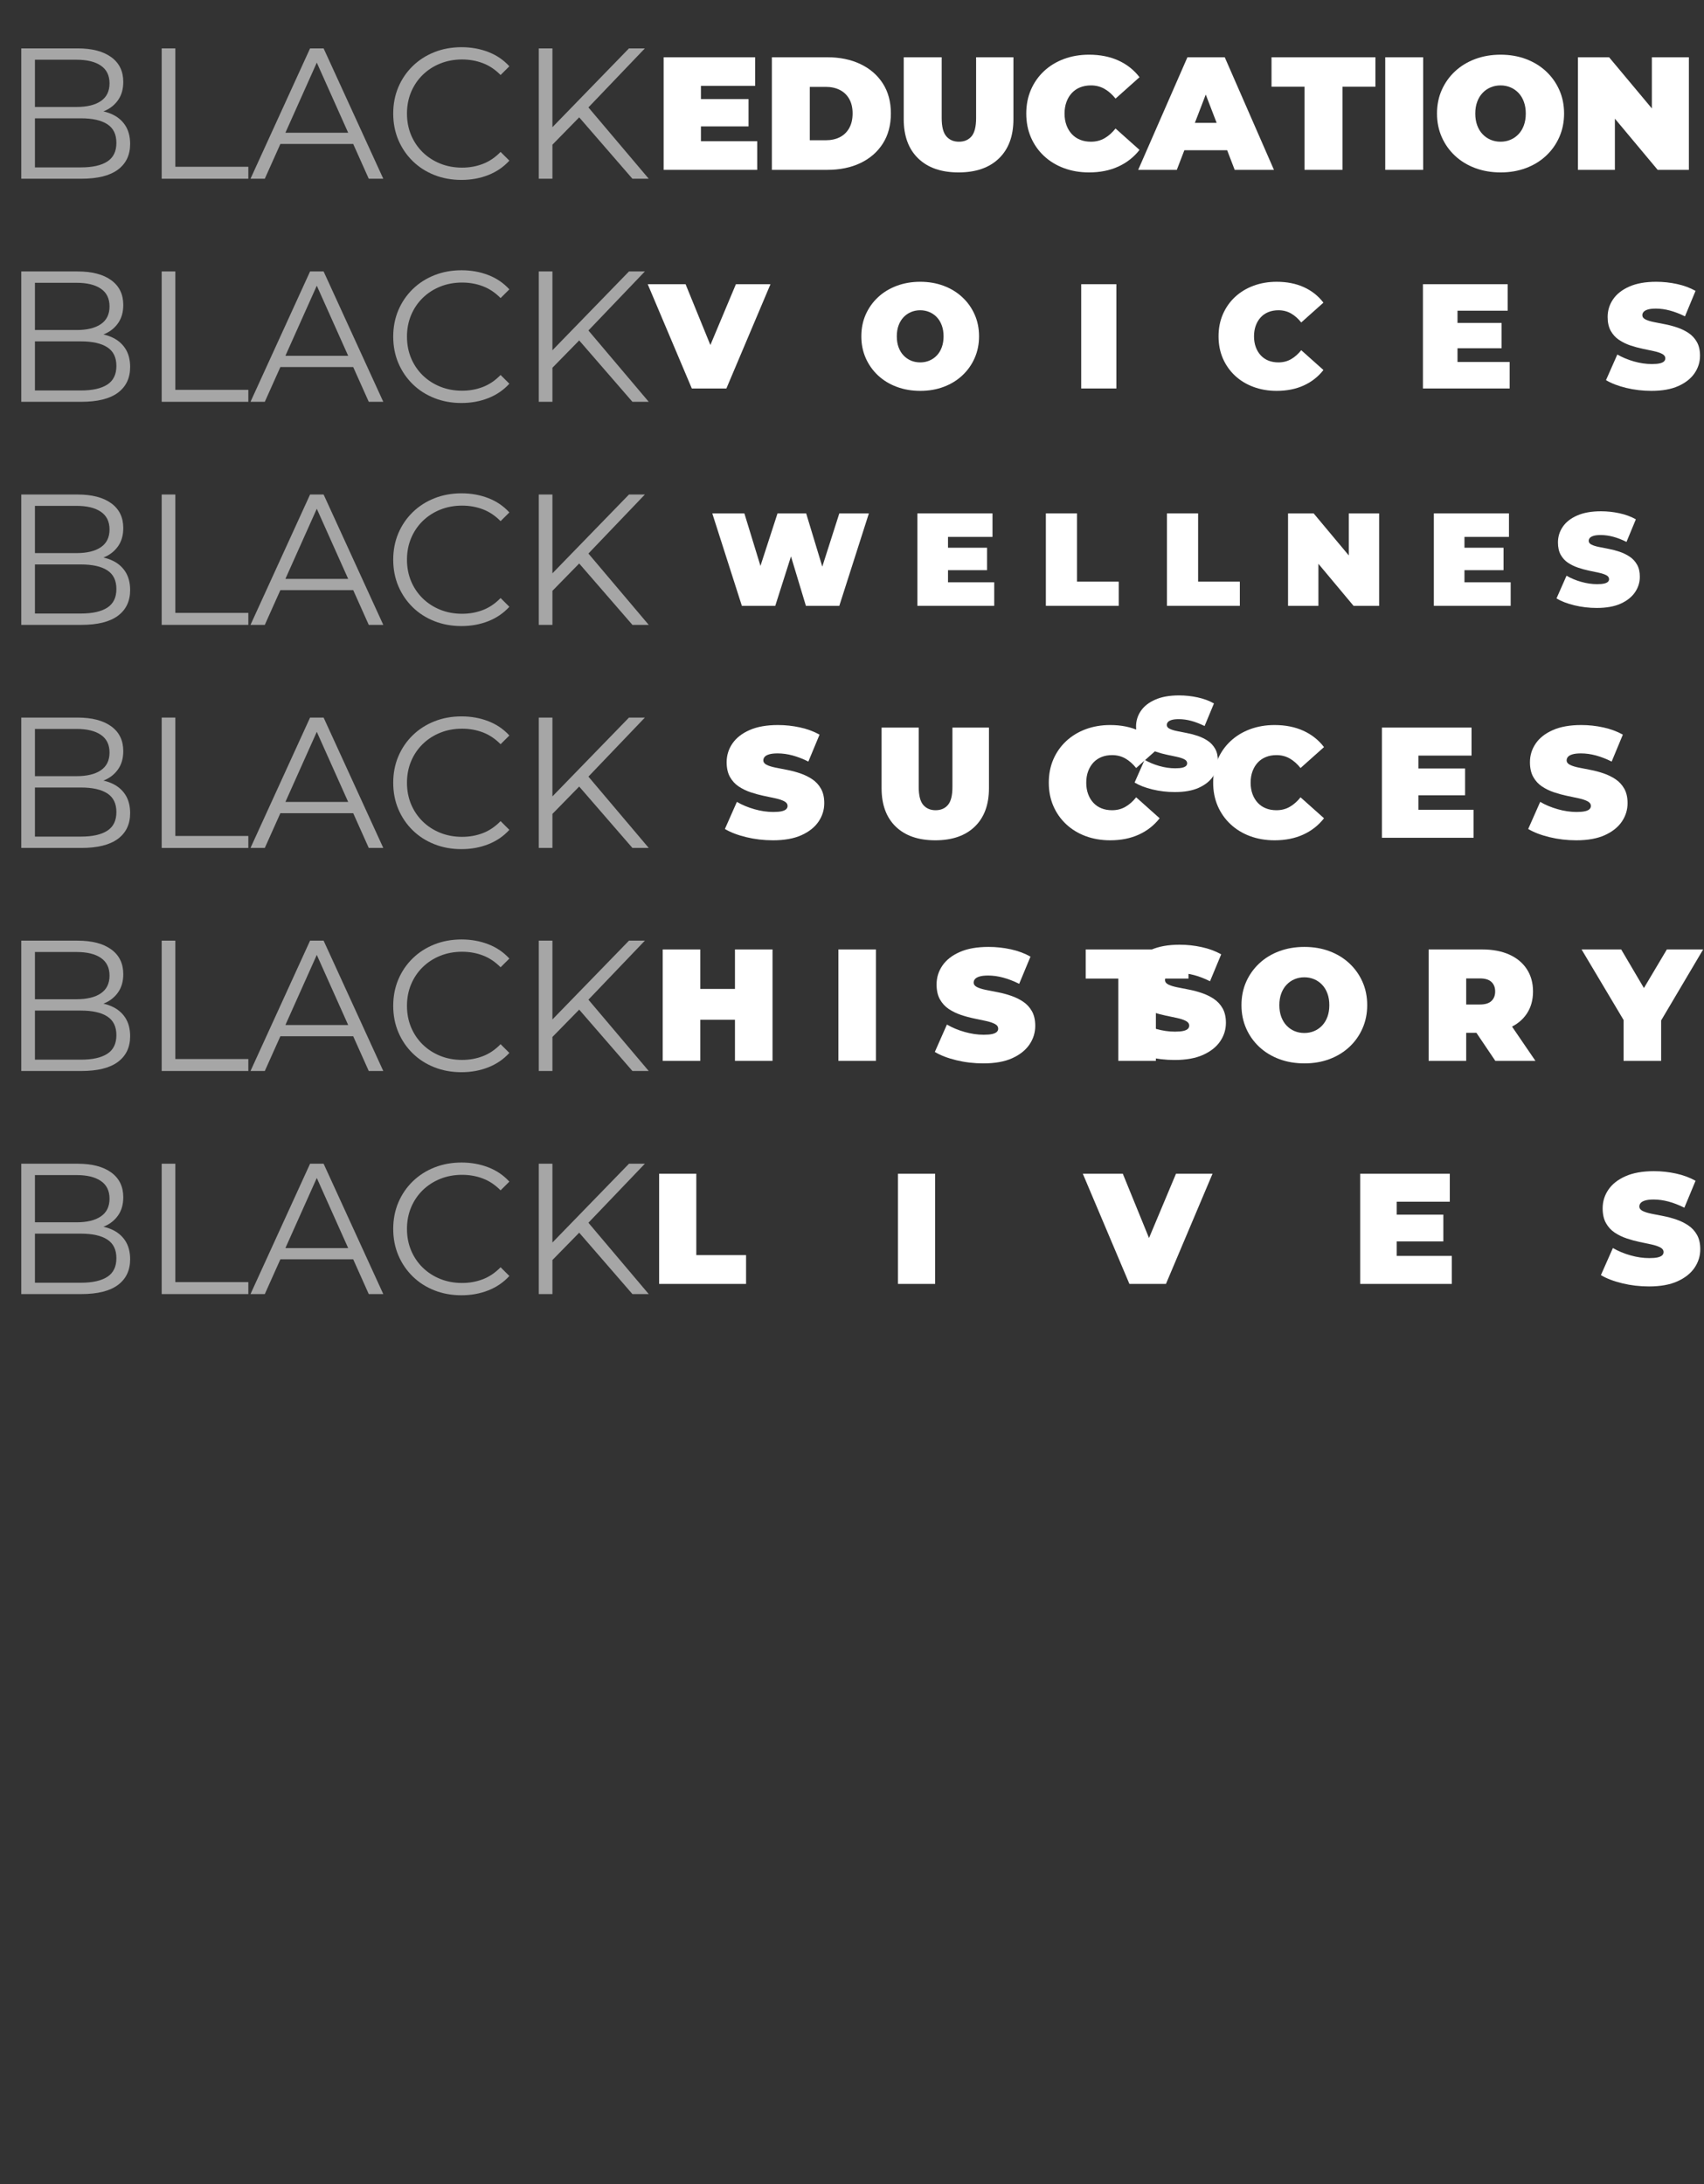 <svg xmlns="http://www.w3.org/2000/svg" width="1006.5" viewBox="0 0 1006.5 1290" height="1290" version="1.0"><rect x="0" y="0" width="1006.5" height="1290" fill="#333333" stroke="none"/><g fill="#A6A6A6"><g><g><path d="M 12.57 0 L 12.57 -76.996 L 45.785 -76.996 C 54.328 -76.996 60.969 -75.273 65.707 -71.82 C 70.445 -68.371 72.816 -63.504 72.816 -57.215 C 72.816 -53.047 71.84 -49.527 69.891 -46.664 C 67.941 -43.801 65.312 -41.629 61.996 -40.152 C 58.684 -38.676 55.02 -37.938 51 -37.938 L 52.934 -40.613 C 57.832 -40.613 62.07 -39.852 65.641 -38.328 C 69.211 -36.805 71.973 -34.555 73.934 -31.578 C 75.891 -28.605 76.871 -24.934 76.871 -20.566 C 76.871 -14.027 74.465 -8.969 69.652 -5.379 C 64.84 -1.793 57.617 0 47.984 0 Z M 20.633 -6.703 L 47.801 -6.703 C 54.602 -6.703 59.793 -7.859 63.375 -10.176 C 66.957 -12.488 68.75 -16.16 68.75 -21.188 C 68.75 -26.215 66.957 -29.891 63.375 -32.211 C 59.793 -34.531 54.602 -35.691 47.801 -35.691 L 19.832 -35.691 L 19.832 -42.395 L 45.227 -42.395 C 51.395 -42.395 56.184 -43.559 59.59 -45.887 C 62.992 -48.219 64.695 -51.703 64.695 -56.344 C 64.695 -60.984 62.992 -64.469 59.59 -66.797 C 56.184 -69.129 51.395 -70.293 45.227 -70.293 L 20.633 -70.293 Z M 20.633 -6.703" transform="translate(0 369.07)"/></g></g></g><g fill="#A6A6A6"><g><g><path d="M 12.57 0 L 12.57 -76.996 L 20.633 -76.996 L 20.633 -7.074 L 63.754 -7.074 L 63.754 0 Z M 12.57 0" transform="translate(82.934 369.07)"/></g></g></g><g fill="#A6A6A6"><g><g><path d="M 0.242 0 L 35.43 -76.996 L 43.426 -76.996 L 78.676 0 L 70.098 0 L 37.727 -72.309 L 41.066 -72.309 L 8.691 0 Z M 14.07 -20.531 L 16.477 -27.168 L 61.27 -27.168 L 63.742 -20.531 Z M 14.07 -20.531" transform="translate(147.72 369.07)"/></g></g></g><g fill="#A6A6A6"><g><g><path d="M 45.977 0.703 C 40.207 0.703 34.867 -0.266 29.961 -2.211 C 25.055 -4.152 20.789 -6.895 17.172 -10.438 C 13.555 -13.977 10.734 -18.125 8.711 -22.879 C 6.691 -27.637 5.68 -32.84 5.68 -38.5 C 5.68 -44.156 6.691 -49.359 8.711 -54.117 C 10.734 -58.871 13.562 -63.02 17.203 -66.559 C 20.844 -70.102 25.117 -72.844 30.023 -74.785 C 34.93 -76.73 40.27 -77.699 46.039 -77.699 C 51.68 -77.699 56.941 -76.758 61.82 -74.875 C 66.699 -72.992 70.852 -70.172 74.277 -66.414 L 69.094 -61.262 C 65.945 -64.469 62.461 -66.797 58.633 -68.254 C 54.805 -69.711 50.711 -70.438 46.352 -70.438 C 41.695 -70.438 37.387 -69.637 33.418 -68.035 C 29.457 -66.438 26.004 -64.199 23.066 -61.32 C 20.133 -58.438 17.852 -55.062 16.23 -51.184 C 14.609 -47.309 13.801 -43.082 13.801 -38.5 C 13.801 -33.914 14.609 -29.684 16.23 -25.809 C 17.852 -21.934 20.133 -18.559 23.066 -15.676 C 26.004 -12.797 29.457 -10.559 33.418 -8.957 C 37.387 -7.359 41.695 -6.559 46.352 -6.559 C 50.711 -6.559 54.805 -7.293 58.633 -8.766 C 62.461 -10.238 65.945 -12.598 69.094 -15.848 L 74.277 -10.691 C 70.852 -6.934 66.699 -4.098 61.82 -2.176 C 56.941 -0.254 51.66 0.703 45.977 0.703 Z M 45.977 0.703" transform="translate(226.584 369.07)"/></g></g></g><g fill="#A6A6A6"><g><g><path d="M 19.629 -19.086 L 19.258 -29.035 L 65.852 -76.996 L 75.238 -76.996 L 41.199 -41.406 L 36.637 -36.457 Z M 12.57 0 L 12.57 -76.996 L 20.633 -76.996 L 20.633 0 Z M 67.883 0 L 34.68 -38.289 L 40.133 -44.207 L 77.52 0 Z M 67.883 0" transform="translate(305.668 369.07)"/></g></g></g><g fill="#A6A6A6"><g><g><path d="M 12.57 0 L 12.57 -76.996 L 45.785 -76.996 C 54.328 -76.996 60.969 -75.273 65.707 -71.82 C 70.445 -68.371 72.816 -63.504 72.816 -57.215 C 72.816 -53.047 71.84 -49.527 69.891 -46.664 C 67.941 -43.801 65.312 -41.629 61.996 -40.152 C 58.684 -38.676 55.02 -37.938 51 -37.938 L 52.934 -40.613 C 57.832 -40.613 62.07 -39.852 65.641 -38.328 C 69.211 -36.805 71.973 -34.555 73.934 -31.578 C 75.891 -28.605 76.871 -24.934 76.871 -20.566 C 76.871 -14.027 74.465 -8.969 69.652 -5.379 C 64.84 -1.793 57.617 0 47.984 0 Z M 20.633 -6.703 L 47.801 -6.703 C 54.602 -6.703 59.793 -7.859 63.375 -10.176 C 66.957 -12.488 68.75 -16.16 68.75 -21.188 C 68.75 -26.215 66.957 -29.891 63.375 -32.211 C 59.793 -34.531 54.602 -35.691 47.801 -35.691 L 19.832 -35.691 L 19.832 -42.395 L 45.227 -42.395 C 51.395 -42.395 56.184 -43.559 59.59 -45.887 C 62.992 -48.219 64.695 -51.703 64.695 -56.344 C 64.695 -60.984 62.992 -64.469 59.59 -66.797 C 56.184 -69.129 51.395 -70.293 45.227 -70.293 L 20.633 -70.293 Z M 20.633 -6.703" transform="translate(0 237.32)"/></g></g></g><g fill="#A6A6A6"><g><g><path d="M 12.57 0 L 12.57 -76.996 L 20.633 -76.996 L 20.633 -7.074 L 63.754 -7.074 L 63.754 0 Z M 12.57 0" transform="translate(82.934 237.32)"/></g></g></g><g fill="#A6A6A6"><g><g><path d="M 0.242 0 L 35.43 -76.996 L 43.426 -76.996 L 78.676 0 L 70.098 0 L 37.727 -72.309 L 41.066 -72.309 L 8.691 0 Z M 14.07 -20.531 L 16.477 -27.168 L 61.27 -27.168 L 63.742 -20.531 Z M 14.07 -20.531" transform="translate(147.72 237.32)"/></g></g></g><g fill="#A6A6A6"><g><g><path d="M 45.977 0.703 C 40.207 0.703 34.867 -0.266 29.961 -2.211 C 25.055 -4.152 20.789 -6.895 17.172 -10.438 C 13.555 -13.977 10.734 -18.125 8.711 -22.879 C 6.691 -27.637 5.68 -32.84 5.68 -38.5 C 5.68 -44.156 6.691 -49.359 8.711 -54.117 C 10.734 -58.871 13.562 -63.02 17.203 -66.559 C 20.844 -70.102 25.117 -72.844 30.023 -74.785 C 34.93 -76.73 40.27 -77.699 46.039 -77.699 C 51.68 -77.699 56.941 -76.758 61.82 -74.875 C 66.699 -72.992 70.852 -70.172 74.277 -66.414 L 69.094 -61.262 C 65.945 -64.469 62.461 -66.797 58.633 -68.254 C 54.805 -69.711 50.711 -70.438 46.352 -70.438 C 41.695 -70.438 37.387 -69.637 33.418 -68.035 C 29.457 -66.438 26.004 -64.199 23.066 -61.32 C 20.133 -58.438 17.852 -55.062 16.23 -51.184 C 14.609 -47.309 13.801 -43.082 13.801 -38.5 C 13.801 -33.914 14.609 -29.684 16.23 -25.809 C 17.852 -21.934 20.133 -18.559 23.066 -15.676 C 26.004 -12.797 29.457 -10.559 33.418 -8.957 C 37.387 -7.359 41.695 -6.559 46.352 -6.559 C 50.711 -6.559 54.805 -7.293 58.633 -8.766 C 62.461 -10.238 65.945 -12.598 69.094 -15.848 L 74.277 -10.691 C 70.852 -6.934 66.699 -4.098 61.82 -2.176 C 56.941 -0.254 51.66 0.703 45.977 0.703 Z M 45.977 0.703" transform="translate(226.584 237.32)"/></g></g></g><g fill="#A6A6A6"><g><g><path d="M 19.629 -19.086 L 19.258 -29.035 L 65.852 -76.996 L 75.238 -76.996 L 41.199 -41.406 L 36.637 -36.457 Z M 12.57 0 L 12.57 -76.996 L 20.633 -76.996 L 20.633 0 Z M 67.883 0 L 34.68 -38.289 L 40.133 -44.207 L 77.52 0 Z M 67.883 0" transform="translate(305.668 237.32)"/></g></g></g><g fill="#A6A6A6"><g><g><path d="M 12.57 0 L 12.57 -76.996 L 45.785 -76.996 C 54.328 -76.996 60.969 -75.273 65.707 -71.82 C 70.445 -68.371 72.816 -63.504 72.816 -57.215 C 72.816 -53.047 71.84 -49.527 69.891 -46.664 C 67.941 -43.801 65.312 -41.629 61.996 -40.152 C 58.684 -38.676 55.02 -37.938 51 -37.938 L 52.934 -40.613 C 57.832 -40.613 62.07 -39.852 65.641 -38.328 C 69.211 -36.805 71.973 -34.555 73.934 -31.578 C 75.891 -28.605 76.871 -24.934 76.871 -20.566 C 76.871 -14.027 74.465 -8.969 69.652 -5.379 C 64.84 -1.793 57.617 0 47.984 0 Z M 20.633 -6.703 L 47.801 -6.703 C 54.602 -6.703 59.793 -7.859 63.375 -10.176 C 66.957 -12.488 68.75 -16.16 68.75 -21.188 C 68.75 -26.215 66.957 -29.891 63.375 -32.211 C 59.793 -34.531 54.602 -35.691 47.801 -35.691 L 19.832 -35.691 L 19.832 -42.395 L 45.227 -42.395 C 51.395 -42.395 56.184 -43.559 59.59 -45.887 C 62.992 -48.219 64.695 -51.703 64.695 -56.344 C 64.695 -60.984 62.992 -64.469 59.59 -66.797 C 56.184 -69.129 51.395 -70.293 45.227 -70.293 L 20.633 -70.293 Z M 20.633 -6.703" transform="translate(0 105.57)"/></g></g></g><g fill="#A6A6A6"><g><g><path d="M 12.57 0 L 12.57 -76.996 L 20.633 -76.996 L 20.633 -7.074 L 63.754 -7.074 L 63.754 0 Z M 12.57 0" transform="translate(82.934 105.57)"/></g></g></g><g fill="#A6A6A6"><g><g><path d="M 0.242 0 L 35.43 -76.996 L 43.426 -76.996 L 78.676 0 L 70.098 0 L 37.727 -72.309 L 41.066 -72.309 L 8.691 0 Z M 14.07 -20.531 L 16.477 -27.168 L 61.27 -27.168 L 63.742 -20.531 Z M 14.07 -20.531" transform="translate(147.72 105.57)"/></g></g></g><g fill="#A6A6A6"><g><g><path d="M 45.977 0.703 C 40.207 0.703 34.867 -0.266 29.961 -2.211 C 25.055 -4.152 20.789 -6.895 17.172 -10.438 C 13.555 -13.977 10.734 -18.125 8.711 -22.879 C 6.691 -27.637 5.68 -32.84 5.68 -38.5 C 5.68 -44.156 6.691 -49.359 8.711 -54.117 C 10.734 -58.871 13.562 -63.02 17.203 -66.559 C 20.844 -70.102 25.117 -72.844 30.023 -74.785 C 34.93 -76.73 40.27 -77.699 46.039 -77.699 C 51.68 -77.699 56.941 -76.758 61.82 -74.875 C 66.699 -72.992 70.852 -70.172 74.277 -66.414 L 69.094 -61.262 C 65.945 -64.469 62.461 -66.797 58.633 -68.254 C 54.805 -69.711 50.711 -70.438 46.352 -70.438 C 41.695 -70.438 37.387 -69.637 33.418 -68.035 C 29.457 -66.438 26.004 -64.199 23.066 -61.32 C 20.133 -58.438 17.852 -55.062 16.23 -51.184 C 14.609 -47.309 13.801 -43.082 13.801 -38.5 C 13.801 -33.914 14.609 -29.684 16.23 -25.809 C 17.852 -21.934 20.133 -18.559 23.066 -15.676 C 26.004 -12.797 29.457 -10.559 33.418 -8.957 C 37.387 -7.359 41.695 -6.559 46.352 -6.559 C 50.711 -6.559 54.805 -7.293 58.633 -8.766 C 62.461 -10.238 65.945 -12.598 69.094 -15.848 L 74.277 -10.691 C 70.852 -6.934 66.699 -4.098 61.82 -2.176 C 56.941 -0.254 51.66 0.703 45.977 0.703 Z M 45.977 0.703" transform="translate(226.584 105.57)"/></g></g></g><g fill="#A6A6A6"><g><g><path d="M 19.629 -19.086 L 19.258 -29.035 L 65.852 -76.996 L 75.238 -76.996 L 41.199 -41.406 L 36.637 -36.457 Z M 12.57 0 L 12.57 -76.996 L 20.633 -76.996 L 20.633 0 Z M 67.883 0 L 34.68 -38.289 L 40.133 -44.207 L 77.52 0 Z M 67.883 0" transform="translate(305.668 105.57)"/></g></g></g><g fill="#A6A6A6"><g><g><path d="M 12.57 0 L 12.57 -76.996 L 45.785 -76.996 C 54.328 -76.996 60.969 -75.273 65.707 -71.82 C 70.445 -68.371 72.816 -63.504 72.816 -57.215 C 72.816 -53.047 71.84 -49.527 69.891 -46.664 C 67.941 -43.801 65.312 -41.629 61.996 -40.152 C 58.684 -38.676 55.02 -37.938 51 -37.938 L 52.934 -40.613 C 57.832 -40.613 62.07 -39.852 65.641 -38.328 C 69.211 -36.805 71.973 -34.555 73.934 -31.578 C 75.891 -28.605 76.871 -24.934 76.871 -20.566 C 76.871 -14.027 74.465 -8.969 69.652 -5.379 C 64.84 -1.793 57.617 0 47.984 0 Z M 20.633 -6.703 L 47.801 -6.703 C 54.602 -6.703 59.793 -7.859 63.375 -10.176 C 66.957 -12.488 68.75 -16.16 68.75 -21.188 C 68.75 -26.215 66.957 -29.891 63.375 -32.211 C 59.793 -34.531 54.602 -35.691 47.801 -35.691 L 19.832 -35.691 L 19.832 -42.395 L 45.227 -42.395 C 51.395 -42.395 56.184 -43.559 59.59 -45.887 C 62.992 -48.219 64.695 -51.703 64.695 -56.344 C 64.695 -60.984 62.992 -64.469 59.59 -66.797 C 56.184 -69.129 51.395 -70.293 45.227 -70.293 L 20.633 -70.293 Z M 20.633 -6.703" transform="translate(0 500.82)"/></g></g></g><g fill="#A6A6A6"><g><g><path d="M 12.57 0 L 12.57 -76.996 L 20.633 -76.996 L 20.633 -7.074 L 63.754 -7.074 L 63.754 0 Z M 12.57 0" transform="translate(82.934 500.82)"/></g></g></g><g fill="#A6A6A6"><g><g><path d="M 0.242 0 L 35.43 -76.996 L 43.426 -76.996 L 78.676 0 L 70.098 0 L 37.727 -72.309 L 41.066 -72.309 L 8.691 0 Z M 14.07 -20.531 L 16.477 -27.168 L 61.27 -27.168 L 63.742 -20.531 Z M 14.07 -20.531" transform="translate(147.72 500.82)"/></g></g></g><g fill="#A6A6A6"><g><g><path d="M 45.977 0.703 C 40.207 0.703 34.867 -0.266 29.961 -2.211 C 25.055 -4.152 20.789 -6.895 17.172 -10.438 C 13.555 -13.977 10.734 -18.125 8.711 -22.879 C 6.691 -27.637 5.68 -32.84 5.68 -38.5 C 5.68 -44.156 6.691 -49.359 8.711 -54.117 C 10.734 -58.871 13.562 -63.02 17.203 -66.559 C 20.844 -70.102 25.117 -72.844 30.023 -74.785 C 34.93 -76.73 40.27 -77.699 46.039 -77.699 C 51.68 -77.699 56.941 -76.758 61.82 -74.875 C 66.699 -72.992 70.852 -70.172 74.277 -66.414 L 69.094 -61.262 C 65.945 -64.469 62.461 -66.797 58.633 -68.254 C 54.805 -69.711 50.711 -70.438 46.352 -70.438 C 41.695 -70.438 37.387 -69.637 33.418 -68.035 C 29.457 -66.438 26.004 -64.199 23.066 -61.32 C 20.133 -58.438 17.852 -55.062 16.23 -51.184 C 14.609 -47.309 13.801 -43.082 13.801 -38.5 C 13.801 -33.914 14.609 -29.684 16.23 -25.809 C 17.852 -21.934 20.133 -18.559 23.066 -15.676 C 26.004 -12.797 29.457 -10.559 33.418 -8.957 C 37.387 -7.359 41.695 -6.559 46.352 -6.559 C 50.711 -6.559 54.805 -7.293 58.633 -8.766 C 62.461 -10.238 65.945 -12.598 69.094 -15.848 L 74.277 -10.691 C 70.852 -6.934 66.699 -4.098 61.82 -2.176 C 56.941 -0.254 51.66 0.703 45.977 0.703 Z M 45.977 0.703" transform="translate(226.584 500.82)"/></g></g></g><g fill="#A6A6A6"><g><g><path d="M 19.629 -19.086 L 19.258 -29.035 L 65.852 -76.996 L 75.238 -76.996 L 41.199 -41.406 L 36.637 -36.457 Z M 12.57 0 L 12.57 -76.996 L 20.633 -76.996 L 20.633 0 Z M 67.883 0 L 34.68 -38.289 L 40.133 -44.207 L 77.52 0 Z M 67.883 0" transform="translate(305.668 500.82)"/></g></g></g><g fill="#A6A6A6"><g><g><path d="M 12.57 0 L 12.57 -76.996 L 45.785 -76.996 C 54.328 -76.996 60.969 -75.273 65.707 -71.82 C 70.445 -68.371 72.816 -63.504 72.816 -57.215 C 72.816 -53.047 71.84 -49.527 69.891 -46.664 C 67.941 -43.801 65.312 -41.629 61.996 -40.152 C 58.684 -38.676 55.02 -37.938 51 -37.938 L 52.934 -40.613 C 57.832 -40.613 62.07 -39.852 65.641 -38.328 C 69.211 -36.805 71.973 -34.555 73.934 -31.578 C 75.891 -28.605 76.871 -24.934 76.871 -20.566 C 76.871 -14.027 74.465 -8.969 69.652 -5.379 C 64.84 -1.793 57.617 0 47.984 0 Z M 20.633 -6.703 L 47.801 -6.703 C 54.602 -6.703 59.793 -7.859 63.375 -10.176 C 66.957 -12.488 68.75 -16.16 68.75 -21.188 C 68.75 -26.215 66.957 -29.891 63.375 -32.211 C 59.793 -34.531 54.602 -35.691 47.801 -35.691 L 19.832 -35.691 L 19.832 -42.395 L 45.227 -42.395 C 51.395 -42.395 56.184 -43.559 59.59 -45.887 C 62.992 -48.219 64.695 -51.703 64.695 -56.344 C 64.695 -60.984 62.992 -64.469 59.59 -66.797 C 56.184 -69.129 51.395 -70.293 45.227 -70.293 L 20.633 -70.293 Z M 20.633 -6.703" transform="translate(0 632.57)"/></g></g></g><g fill="#A6A6A6"><g><g><path d="M 12.57 0 L 12.57 -76.996 L 20.633 -76.996 L 20.633 -7.074 L 63.754 -7.074 L 63.754 0 Z M 12.57 0" transform="translate(82.934 632.57)"/></g></g></g><g fill="#A6A6A6"><g><g><path d="M 0.242 0 L 35.43 -76.996 L 43.426 -76.996 L 78.676 0 L 70.098 0 L 37.727 -72.309 L 41.066 -72.309 L 8.691 0 Z M 14.07 -20.531 L 16.477 -27.168 L 61.27 -27.168 L 63.742 -20.531 Z M 14.07 -20.531" transform="translate(147.72 632.57)"/></g></g></g><g fill="#A6A6A6"><g><g><path d="M 45.977 0.703 C 40.207 0.703 34.867 -0.266 29.961 -2.211 C 25.055 -4.152 20.789 -6.895 17.172 -10.438 C 13.555 -13.977 10.734 -18.125 8.711 -22.879 C 6.691 -27.637 5.68 -32.84 5.68 -38.5 C 5.68 -44.156 6.691 -49.359 8.711 -54.117 C 10.734 -58.871 13.562 -63.02 17.203 -66.559 C 20.844 -70.102 25.117 -72.844 30.023 -74.785 C 34.93 -76.73 40.27 -77.699 46.039 -77.699 C 51.68 -77.699 56.941 -76.758 61.82 -74.875 C 66.699 -72.992 70.852 -70.172 74.277 -66.414 L 69.094 -61.262 C 65.945 -64.469 62.461 -66.797 58.633 -68.254 C 54.805 -69.711 50.711 -70.438 46.352 -70.438 C 41.695 -70.438 37.387 -69.637 33.418 -68.035 C 29.457 -66.438 26.004 -64.199 23.066 -61.32 C 20.133 -58.438 17.852 -55.062 16.23 -51.184 C 14.609 -47.309 13.801 -43.082 13.801 -38.5 C 13.801 -33.914 14.609 -29.684 16.23 -25.809 C 17.852 -21.934 20.133 -18.559 23.066 -15.676 C 26.004 -12.797 29.457 -10.559 33.418 -8.957 C 37.387 -7.359 41.695 -6.559 46.352 -6.559 C 50.711 -6.559 54.805 -7.293 58.633 -8.766 C 62.461 -10.238 65.945 -12.598 69.094 -15.848 L 74.277 -10.691 C 70.852 -6.934 66.699 -4.098 61.82 -2.176 C 56.941 -0.254 51.66 0.703 45.977 0.703 Z M 45.977 0.703" transform="translate(226.584 632.57)"/></g></g></g><g fill="#A6A6A6"><g><g><path d="M 19.629 -19.086 L 19.258 -29.035 L 65.852 -76.996 L 75.238 -76.996 L 41.199 -41.406 L 36.637 -36.457 Z M 12.57 0 L 12.57 -76.996 L 20.633 -76.996 L 20.633 0 Z M 67.883 0 L 34.68 -38.289 L 40.133 -44.207 L 77.52 0 Z M 67.883 0" transform="translate(305.668 632.57)"/></g></g></g><g fill="#A6A6A6"><g><g><path d="M 12.57 0 L 12.57 -76.996 L 45.785 -76.996 C 54.328 -76.996 60.969 -75.273 65.707 -71.82 C 70.445 -68.371 72.816 -63.504 72.816 -57.215 C 72.816 -53.047 71.84 -49.527 69.891 -46.664 C 67.941 -43.801 65.312 -41.629 61.996 -40.152 C 58.684 -38.676 55.02 -37.938 51 -37.938 L 52.934 -40.613 C 57.832 -40.613 62.07 -39.852 65.641 -38.328 C 69.211 -36.805 71.973 -34.555 73.934 -31.578 C 75.891 -28.605 76.871 -24.934 76.871 -20.566 C 76.871 -14.027 74.465 -8.969 69.652 -5.379 C 64.84 -1.793 57.617 0 47.984 0 Z M 20.633 -6.703 L 47.801 -6.703 C 54.602 -6.703 59.793 -7.859 63.375 -10.176 C 66.957 -12.488 68.75 -16.16 68.75 -21.188 C 68.75 -26.215 66.957 -29.891 63.375 -32.211 C 59.793 -34.531 54.602 -35.691 47.801 -35.691 L 19.832 -35.691 L 19.832 -42.395 L 45.227 -42.395 C 51.395 -42.395 56.184 -43.559 59.59 -45.887 C 62.992 -48.219 64.695 -51.703 64.695 -56.344 C 64.695 -60.984 62.992 -64.469 59.59 -66.797 C 56.184 -69.129 51.395 -70.293 45.227 -70.293 L 20.633 -70.293 Z M 20.633 -6.703" transform="translate(0 764.32)"/></g></g></g><g fill="#A6A6A6"><g><g><path d="M 12.57 0 L 12.57 -76.996 L 20.633 -76.996 L 20.633 -7.074 L 63.754 -7.074 L 63.754 0 Z M 12.57 0" transform="translate(82.934 764.32)"/></g></g></g><g fill="#A6A6A6"><g><g><path d="M 0.242 0 L 35.43 -76.996 L 43.426 -76.996 L 78.676 0 L 70.098 0 L 37.727 -72.309 L 41.066 -72.309 L 8.691 0 Z M 14.07 -20.531 L 16.477 -27.168 L 61.27 -27.168 L 63.742 -20.531 Z M 14.07 -20.531" transform="translate(147.72 764.32)"/></g></g></g><g fill="#A6A6A6"><g><g><path d="M 45.977 0.703 C 40.207 0.703 34.867 -0.266 29.961 -2.211 C 25.055 -4.152 20.789 -6.895 17.172 -10.438 C 13.555 -13.977 10.734 -18.125 8.711 -22.879 C 6.691 -27.637 5.68 -32.84 5.68 -38.5 C 5.68 -44.156 6.691 -49.359 8.711 -54.117 C 10.734 -58.871 13.562 -63.02 17.203 -66.559 C 20.844 -70.102 25.117 -72.844 30.023 -74.785 C 34.93 -76.73 40.27 -77.699 46.039 -77.699 C 51.68 -77.699 56.941 -76.758 61.82 -74.875 C 66.699 -72.992 70.852 -70.172 74.277 -66.414 L 69.094 -61.262 C 65.945 -64.469 62.461 -66.797 58.633 -68.254 C 54.805 -69.711 50.711 -70.438 46.352 -70.438 C 41.695 -70.438 37.387 -69.637 33.418 -68.035 C 29.457 -66.438 26.004 -64.199 23.066 -61.32 C 20.133 -58.438 17.852 -55.062 16.23 -51.184 C 14.609 -47.309 13.801 -43.082 13.801 -38.5 C 13.801 -33.914 14.609 -29.684 16.23 -25.809 C 17.852 -21.934 20.133 -18.559 23.066 -15.676 C 26.004 -12.797 29.457 -10.559 33.418 -8.957 C 37.387 -7.359 41.695 -6.559 46.352 -6.559 C 50.711 -6.559 54.805 -7.293 58.633 -8.766 C 62.461 -10.238 65.945 -12.598 69.094 -15.848 L 74.277 -10.691 C 70.852 -6.934 66.699 -4.098 61.82 -2.176 C 56.941 -0.254 51.66 0.703 45.977 0.703 Z M 45.977 0.703" transform="translate(226.584 764.32)"/></g></g></g><g fill="#A6A6A6"><g><g><path d="M 19.629 -19.086 L 19.258 -29.035 L 65.852 -76.996 L 75.238 -76.996 L 41.199 -41.406 L 36.637 -36.457 Z M 12.57 0 L 12.57 -76.996 L 20.633 -76.996 L 20.633 0 Z M 67.883 0 L 34.68 -38.289 L 40.133 -44.207 L 77.52 0 Z M 67.883 0" transform="translate(305.668 764.32)"/></g></g></g><g fill="#FFF"><g><g><path d="M 25.938 -41.797 L 55.578 -41.797 L 55.578 -25.656 L 25.938 -25.656 Z M 27.453 -16.906 L 60.703 -16.906 L 60.703 0 L 5.422 0 L 5.422 -66.5 L 59.469 -66.5 L 59.469 -49.594 L 27.453 -49.594 Z M 27.453 -16.906" transform="translate(386.566 100.32)"/></g></g></g><g fill="#FFF"><g><g><path d="M 5.422 0 L 5.422 -66.5 L 38.188 -66.5 C 45.602 -66.5 52.129 -65.148 57.766 -62.453 C 63.398 -59.766 67.801 -55.953 70.969 -51.016 C 74.133 -46.078 75.719 -40.188 75.719 -33.344 C 75.719 -26.438 74.133 -20.5 70.969 -15.531 C 67.801 -10.562 63.398 -6.727 57.766 -4.031 C 52.129 -1.344 45.602 0 38.188 0 Z M 27.828 -17.484 L 37.234 -17.484 C 40.398 -17.484 43.172 -18.082 45.547 -19.281 C 47.922 -20.488 49.773 -22.281 51.109 -24.656 C 52.441 -27.031 53.109 -29.926 53.109 -33.344 C 53.109 -36.695 52.441 -39.547 51.109 -41.891 C 49.773 -44.234 47.922 -46.004 45.547 -47.203 C 43.172 -48.41 40.398 -49.016 37.234 -49.016 L 27.828 -49.016 Z M 27.828 -17.484" transform="translate(450.496 100.32)"/></g></g></g><g fill="#FFF"><g><g><path d="M 37.234 1.516 C 27.035 1.516 19.086 -1.238 13.391 -6.75 C 7.691 -12.258 4.844 -19.984 4.844 -29.922 L 4.844 -66.5 L 27.266 -66.5 L 27.266 -30.594 C 27.266 -25.52 28.18 -21.922 30.016 -19.797 C 31.859 -17.68 34.332 -16.625 37.438 -16.625 C 40.602 -16.625 43.086 -17.68 44.891 -19.797 C 46.691 -21.922 47.594 -25.52 47.594 -30.594 L 47.594 -66.5 L 69.641 -66.5 L 69.641 -29.922 C 69.641 -19.984 66.785 -12.258 61.078 -6.75 C 55.379 -1.238 47.43 1.516 37.234 1.516 Z M 37.234 1.516" transform="translate(528.96 100.32)"/></g></g></g><g fill="#FFF"><g><g><path d="M 39.812 1.516 C 34.488 1.516 29.562 0.676 25.031 -1 C 20.5 -2.676 16.57 -5.066 13.25 -8.172 C 9.926 -11.273 7.344 -14.945 5.5 -19.188 C 3.664 -23.438 2.75 -28.125 2.75 -33.25 C 2.75 -38.375 3.664 -43.055 5.5 -47.297 C 7.344 -51.547 9.926 -55.223 13.25 -58.328 C 16.57 -61.43 20.5 -63.82 25.031 -65.5 C 29.562 -67.176 34.488 -68.016 39.812 -68.016 C 46.332 -68.016 52.109 -66.875 57.141 -64.594 C 62.172 -62.32 66.336 -59.031 69.641 -54.719 L 55.484 -42.078 C 53.516 -44.555 51.344 -46.473 48.969 -47.828 C 46.594 -49.191 43.914 -49.875 40.938 -49.875 C 38.602 -49.875 36.484 -49.492 34.578 -48.734 C 32.68 -47.973 31.051 -46.863 29.688 -45.406 C 28.32 -43.945 27.258 -42.188 26.5 -40.125 C 25.738 -38.07 25.359 -35.781 25.359 -33.25 C 25.359 -30.719 25.738 -28.422 26.5 -26.359 C 27.258 -24.305 28.32 -22.551 29.688 -21.094 C 31.051 -19.633 32.68 -18.523 34.578 -17.766 C 36.484 -17.004 38.602 -16.625 40.938 -16.625 C 43.914 -16.625 46.594 -17.301 48.969 -18.656 C 51.344 -20.02 53.516 -21.941 55.484 -24.422 L 69.641 -11.781 C 66.336 -7.539 62.172 -4.266 57.141 -1.953 C 52.109 0.359 46.332 1.516 39.812 1.516 Z M 39.812 1.516" transform="translate(603.434 100.32)"/></g></g></g><g fill="#FFF"><g><g><path d="M -1.812 0 L 27.266 -66.5 L 49.312 -66.5 L 78.375 0 L 55.188 0 L 33.719 -55.859 L 42.469 -55.859 L 21 0 Z M 15.484 -11.594 L 21.188 -27.734 L 51.781 -27.734 L 57.469 -11.594 Z M 15.484 -11.594" transform="translate(674.108 100.32)"/></g></g></g><g fill="#FFF"><g><g><path d="M 19.859 0 L 19.859 -49.109 L 0.375 -49.109 L 0.375 -66.5 L 61.75 -66.5 L 61.75 -49.109 L 42.281 -49.109 L 42.281 0 Z M 19.859 0" transform="translate(750.672 100.32)"/></g></g></g><g fill="#FFF"><g><g><path d="M 5.422 0 L 5.422 -66.5 L 27.828 -66.5 L 27.828 0 Z M 5.422 0" transform="translate(812.796 100.32)"/></g></g></g><g fill="#FFF"><g><g><path d="M 40.375 1.516 C 34.926 1.516 29.906 0.66 25.312 -1.047 C 20.727 -2.754 16.754 -5.176 13.391 -8.312 C 10.035 -11.445 7.422 -15.133 5.547 -19.375 C 3.68 -23.625 2.75 -28.25 2.75 -33.25 C 2.75 -38.312 3.68 -42.945 5.547 -47.156 C 7.422 -51.375 10.035 -55.051 13.391 -58.188 C 16.754 -61.32 20.727 -63.742 25.312 -65.453 C 29.906 -67.16 34.895 -68.016 40.281 -68.016 C 45.727 -68.016 50.727 -67.16 55.281 -65.453 C 59.844 -63.742 63.801 -61.32 67.156 -58.188 C 70.52 -55.051 73.133 -51.375 75 -47.156 C 76.875 -42.945 77.812 -38.312 77.812 -33.25 C 77.812 -28.25 76.875 -23.625 75 -19.375 C 73.133 -15.133 70.52 -11.445 67.156 -8.312 C 63.801 -5.176 59.844 -2.754 55.281 -1.047 C 50.727 0.66 45.758 1.516 40.375 1.516 Z M 40.281 -16.625 C 42.375 -16.625 44.32 -17.004 46.125 -17.766 C 47.926 -18.523 49.508 -19.617 50.875 -21.047 C 52.238 -22.473 53.297 -24.211 54.047 -26.266 C 54.805 -28.328 55.188 -30.656 55.188 -33.25 C 55.188 -35.844 54.805 -38.164 54.047 -40.219 C 53.297 -42.281 52.238 -44.023 50.875 -45.453 C 49.508 -46.879 47.926 -47.973 46.125 -48.734 C 44.32 -49.492 42.375 -49.875 40.281 -49.875 C 38.188 -49.875 36.238 -49.492 34.438 -48.734 C 32.633 -47.973 31.051 -46.879 29.688 -45.453 C 28.32 -44.023 27.258 -42.281 26.5 -40.219 C 25.738 -38.164 25.359 -35.844 25.359 -33.25 C 25.359 -30.656 25.738 -28.328 26.5 -26.266 C 27.258 -24.211 28.32 -22.473 29.688 -21.047 C 31.051 -19.617 32.633 -18.523 34.438 -17.766 C 36.238 -17.004 38.188 -16.625 40.281 -16.625 Z M 40.281 -16.625" transform="translate(846.044 100.32)"/></g></g></g><g fill="#FFF"><g><g><path d="M 5.422 0 L 5.422 -66.5 L 23.844 -66.5 L 57.672 -26.031 L 49.109 -26.031 L 49.109 -66.5 L 70.969 -66.5 L 70.969 0 L 52.531 0 L 18.719 -40.469 L 27.266 -40.469 L 27.266 0 Z M 5.422 0" transform="translate(926.597 100.32)"/></g></g></g><g fill="#FFF"><g><g><path d="M 18.25 0 L 0.781 -54.594 L 19.734 -54.594 L 33.859 -8.5 L 24.344 -8.5 L 39.312 -54.594 L 56.234 -54.594 L 70.203 -8.5 L 61.078 -8.5 L 75.812 -54.594 L 93.281 -54.594 L 75.812 0 L 56.078 0 L 44.688 -37.75 L 50 -37.75 L 37.984 0 Z M 18.25 0" transform="translate(419.941 357.82)"/></g></g></g><g fill="#FFF"><g><g><path d="M 21.297 -34.312 L 45.625 -34.312 L 45.625 -21.062 L 21.297 -21.062 Z M 22.547 -13.891 L 49.844 -13.891 L 49.844 0 L 4.453 0 L 4.453 -54.594 L 48.828 -54.594 L 48.828 -40.719 L 22.547 -40.719 Z M 22.547 -13.891" transform="translate(537.41 357.82)"/></g></g></g><g fill="#FFF"><g><g><path d="M 4.453 0 L 4.453 -54.594 L 22.859 -54.594 L 22.859 -14.281 L 47.5 -14.281 L 47.5 0 Z M 4.453 0" transform="translate(613.304 357.82)"/></g></g></g><g fill="#FFF"><g><g><path d="M 4.453 0 L 4.453 -54.594 L 22.859 -54.594 L 22.859 -14.281 L 47.5 -14.281 L 47.5 0 Z M 4.453 0" transform="translate(684.83 357.82)"/></g></g></g><g fill="#FFF"><g><g><path d="M 4.453 0 L 4.453 -54.594 L 19.578 -54.594 L 47.344 -21.375 L 40.328 -21.375 L 40.328 -54.594 L 58.266 -54.594 L 58.266 0 L 43.141 0 L 15.359 -33.234 L 22.391 -33.234 L 22.391 0 Z M 4.453 0" transform="translate(756.356 357.82)"/></g></g></g><g fill="#FFF"><g><g><path d="M 21.297 -34.312 L 45.625 -34.312 L 45.625 -21.062 L 21.297 -21.062 Z M 22.547 -13.891 L 49.844 -13.891 L 49.844 0 L 4.453 0 L 4.453 -54.594 L 48.828 -54.594 L 48.828 -40.719 L 22.547 -40.719 Z M 22.547 -13.891" transform="translate(842.468 357.82)"/></g></g></g><g fill="#FFF"><g><g><path d="M 24.797 1.25 C 20.223 1.25 15.801 0.727 11.531 -0.312 C 7.27 -1.352 3.766 -2.707 1.016 -4.375 L 6.938 -17.781 C 9.539 -16.27 12.441 -15.062 15.641 -14.156 C 18.836 -13.25 21.941 -12.797 24.953 -12.797 C 26.723 -12.797 28.113 -12.91 29.125 -13.141 C 30.145 -13.379 30.891 -13.719 31.359 -14.156 C 31.828 -14.594 32.062 -15.125 32.062 -15.75 C 32.062 -16.738 31.516 -17.52 30.422 -18.094 C 29.328 -18.664 27.883 -19.145 26.094 -19.531 C 24.301 -19.926 22.336 -20.344 20.203 -20.781 C 18.066 -21.227 15.922 -21.816 13.766 -22.547 C 11.609 -23.273 9.629 -24.234 7.828 -25.422 C 6.035 -26.617 4.594 -28.191 3.5 -30.141 C 2.414 -32.098 1.875 -34.531 1.875 -37.438 C 1.875 -40.82 2.82 -43.906 4.719 -46.688 C 6.613 -49.469 9.445 -51.688 13.219 -53.344 C 16.988 -55.008 21.68 -55.844 27.297 -55.844 C 30.992 -55.844 34.633 -55.453 38.219 -54.672 C 41.812 -53.898 45.035 -52.707 47.891 -51.094 L 42.359 -37.75 C 39.648 -39.102 37.035 -40.117 34.516 -40.797 C 31.992 -41.473 29.535 -41.812 27.141 -41.812 C 25.367 -41.812 23.961 -41.656 22.922 -41.344 C 21.891 -41.031 21.148 -40.613 20.703 -40.094 C 20.266 -39.57 20.047 -39 20.047 -38.375 C 20.047 -37.438 20.594 -36.691 21.688 -36.141 C 22.781 -35.598 24.223 -35.145 26.016 -34.781 C 27.805 -34.414 29.781 -34.023 31.938 -33.609 C 34.094 -33.203 36.238 -32.633 38.375 -31.906 C 40.508 -31.176 42.473 -30.211 44.266 -29.016 C 46.055 -27.816 47.5 -26.254 48.594 -24.328 C 49.688 -22.41 50.234 -20.02 50.234 -17.156 C 50.234 -13.832 49.281 -10.781 47.375 -8 C 45.477 -5.219 42.66 -2.977 38.922 -1.281 C 35.18 0.406 30.473 1.25 24.797 1.25 Z M 24.797 1.25" transform="translate(918.362 357.82)"/></g></g></g><g fill="#FFF"><g><g><path d="M 24.797 1.25 C 20.223 1.25 15.801 0.727 11.531 -0.312 C 7.27 -1.352 3.766 -2.707 1.016 -4.375 L 6.938 -17.781 C 9.539 -16.27 12.441 -15.062 15.641 -14.156 C 18.836 -13.25 21.941 -12.797 24.953 -12.797 C 26.723 -12.797 28.113 -12.91 29.125 -13.141 C 30.145 -13.379 30.891 -13.719 31.359 -14.156 C 31.828 -14.594 32.062 -15.125 32.062 -15.75 C 32.062 -16.738 31.516 -17.52 30.422 -18.094 C 29.328 -18.664 27.883 -19.145 26.094 -19.531 C 24.301 -19.926 22.336 -20.344 20.203 -20.781 C 18.066 -21.227 15.922 -21.816 13.766 -22.547 C 11.609 -23.273 9.629 -24.234 7.828 -25.422 C 6.035 -26.617 4.594 -28.191 3.5 -30.141 C 2.414 -32.098 1.875 -34.531 1.875 -37.438 C 1.875 -40.82 2.82 -43.906 4.719 -46.688 C 6.613 -49.469 9.445 -51.688 13.219 -53.344 C 16.988 -55.008 21.68 -55.844 27.297 -55.844 C 30.992 -55.844 34.633 -55.453 38.219 -54.672 C 41.812 -53.898 45.035 -52.707 47.891 -51.094 L 42.359 -37.75 C 39.648 -39.102 37.035 -40.117 34.516 -40.797 C 31.992 -41.473 29.535 -41.812 27.141 -41.812 C 25.367 -41.812 23.961 -41.656 22.922 -41.344 C 21.891 -41.031 21.148 -40.613 20.703 -40.094 C 20.266 -39.57 20.047 -39 20.047 -38.375 C 20.047 -37.438 20.594 -36.691 21.688 -36.141 C 22.781 -35.598 24.223 -35.145 26.016 -34.781 C 27.805 -34.414 29.781 -34.023 31.938 -33.609 C 34.094 -33.203 36.238 -32.633 38.375 -31.906 C 40.508 -31.176 42.473 -30.211 44.266 -29.016 C 46.055 -27.816 47.5 -26.254 48.594 -24.328 C 49.688 -22.41 50.234 -20.02 50.234 -17.156 C 50.234 -13.832 49.281 -10.781 47.375 -8 C 45.477 -5.219 42.66 -2.977 38.922 -1.281 C 35.18 0.406 30.473 1.25 24.797 1.25 Z M 24.797 1.25" transform="translate(669.152 466.57)"/></g></g></g><g fill="#FFF"><g><g><path d="M 24.375 0 L -1.672 -61.594 L 20.688 -61.594 L 41.891 -9.594 L 28.594 -9.594 L 50.422 -61.594 L 70.844 -61.594 L 44.797 0 Z M 24.375 0" transform="translate(384.258 229.445)"/></g></g></g><g fill="#FFF"><g><g><path d="M 37.406 1.406 C 32.352 1.406 27.703 0.613 23.453 -0.969 C 19.203 -2.551 15.52 -4.797 12.406 -7.703 C 9.301 -10.609 6.879 -14.023 5.141 -17.953 C 3.41 -21.879 2.547 -26.16 2.547 -30.797 C 2.547 -35.492 3.41 -39.789 5.141 -43.688 C 6.879 -47.594 9.301 -50.992 12.406 -53.891 C 15.52 -56.797 19.203 -59.039 23.453 -60.625 C 27.703 -62.219 32.32 -63.016 37.312 -63.016 C 42.352 -63.016 46.984 -62.219 51.203 -60.625 C 55.43 -59.039 59.098 -56.797 62.203 -53.891 C 65.316 -50.992 67.738 -47.594 69.469 -43.688 C 71.207 -39.789 72.078 -35.492 72.078 -30.797 C 72.078 -26.16 71.207 -21.879 69.469 -17.953 C 67.738 -14.023 65.316 -10.609 62.203 -7.703 C 59.098 -4.797 55.43 -2.551 51.203 -0.969 C 46.984 0.613 42.383 1.406 37.406 1.406 Z M 37.312 -15.406 C 39.25 -15.406 41.051 -15.754 42.719 -16.453 C 44.395 -17.16 45.863 -18.172 47.125 -19.484 C 48.383 -20.805 49.363 -22.422 50.062 -24.328 C 50.77 -26.234 51.125 -28.391 51.125 -30.797 C 51.125 -33.203 50.77 -35.359 50.062 -37.266 C 49.363 -39.172 48.383 -40.785 47.125 -42.109 C 45.863 -43.43 44.395 -44.441 42.719 -45.141 C 41.051 -45.848 39.25 -46.203 37.312 -46.203 C 35.375 -46.203 33.566 -45.848 31.891 -45.141 C 30.223 -44.441 28.758 -43.43 27.5 -42.109 C 26.238 -40.785 25.254 -39.172 24.547 -37.266 C 23.848 -35.359 23.5 -33.203 23.5 -30.797 C 23.5 -28.391 23.848 -26.234 24.547 -24.328 C 25.254 -22.422 26.238 -20.805 27.5 -19.484 C 28.758 -18.172 30.223 -17.16 31.891 -16.453 C 33.566 -15.754 35.375 -15.406 37.312 -15.406 Z M 37.312 -15.406" transform="translate(506.215 229.445)"/></g></g></g><g fill="#FFF"><g><g><path d="M 5.016 0 L 5.016 -61.594 L 25.781 -61.594 L 25.781 0 Z M 5.016 0" transform="translate(633.621 229.445)"/></g></g></g><g fill="#FFF"><g><g><path d="M 36.875 1.406 C 31.945 1.406 27.383 0.629 23.188 -0.922 C 18.988 -2.473 15.348 -4.688 12.266 -7.562 C 9.191 -10.438 6.801 -13.836 5.094 -17.766 C 3.395 -21.703 2.547 -26.047 2.547 -30.797 C 2.547 -35.547 3.395 -39.883 5.094 -43.812 C 6.801 -47.75 9.191 -51.156 12.266 -54.031 C 15.348 -56.906 18.988 -59.117 23.188 -60.672 C 27.383 -62.234 31.945 -63.016 36.875 -63.016 C 42.914 -63.016 48.266 -61.957 52.922 -59.844 C 57.586 -57.727 61.445 -54.676 64.5 -50.688 L 51.391 -38.984 C 49.566 -41.273 47.555 -43.051 45.359 -44.312 C 43.16 -45.57 40.68 -46.203 37.922 -46.203 C 35.754 -46.203 33.789 -45.848 32.031 -45.141 C 30.27 -44.441 28.758 -43.414 27.5 -42.062 C 26.238 -40.719 25.254 -39.086 24.547 -37.172 C 23.848 -35.266 23.5 -33.141 23.5 -30.797 C 23.5 -28.453 23.848 -26.328 24.547 -24.422 C 25.254 -22.516 26.238 -20.883 27.5 -19.531 C 28.758 -18.188 30.27 -17.16 32.031 -16.453 C 33.789 -15.754 35.754 -15.406 37.922 -15.406 C 40.68 -15.406 43.16 -16.035 45.359 -17.297 C 47.555 -18.555 49.566 -20.328 51.391 -22.609 L 64.5 -10.906 C 61.445 -6.977 57.586 -3.941 52.922 -1.797 C 48.266 0.336 42.914 1.406 36.875 1.406 Z M 36.875 1.406" transform="translate(717.21 229.445)"/></g></g></g><g fill="#FFF"><g><g><path d="M 24.031 -38.719 L 51.484 -38.719 L 51.484 -23.766 L 24.031 -23.766 Z M 25.438 -15.656 L 56.234 -15.656 L 56.234 0 L 5.016 0 L 5.016 -61.594 L 55.094 -61.594 L 55.094 -45.938 L 25.438 -45.938 Z M 25.438 -15.656" transform="translate(835.465 229.445)"/></g></g></g><g fill="#FFF"><g><g><path d="M 27.984 1.406 C 22.816 1.406 17.828 0.82 13.016 -0.344 C 8.211 -1.52 4.254 -3.047 1.141 -4.922 L 7.828 -20.062 C 10.766 -18.363 14.035 -17 17.641 -15.969 C 21.254 -14.945 24.758 -14.438 28.156 -14.438 C 30.156 -14.438 31.723 -14.566 32.859 -14.828 C 34.004 -15.086 34.844 -15.469 35.375 -15.969 C 35.906 -16.469 36.172 -17.07 36.172 -17.781 C 36.172 -18.895 35.551 -19.773 34.312 -20.422 C 33.082 -21.066 31.457 -21.609 29.438 -22.047 C 27.414 -22.484 25.203 -22.953 22.797 -23.453 C 20.391 -23.953 17.969 -24.609 15.531 -25.422 C 13.094 -26.242 10.863 -27.332 8.844 -28.688 C 6.82 -30.039 5.191 -31.816 3.953 -34.016 C 2.723 -36.211 2.109 -38.953 2.109 -42.234 C 2.109 -46.047 3.176 -49.52 5.312 -52.656 C 7.457 -55.801 10.656 -58.312 14.906 -60.188 C 19.164 -62.07 24.461 -63.016 30.797 -63.016 C 34.961 -63.016 39.066 -62.57 43.109 -61.688 C 47.16 -60.812 50.801 -59.461 54.031 -57.641 L 47.781 -42.594 C 44.727 -44.113 41.781 -45.254 38.938 -46.016 C 36.094 -46.785 33.32 -47.172 30.625 -47.172 C 28.625 -47.172 27.035 -46.992 25.859 -46.641 C 24.691 -46.285 23.859 -45.816 23.359 -45.234 C 22.859 -44.648 22.609 -44.004 22.609 -43.297 C 22.609 -42.242 23.223 -41.406 24.453 -40.781 C 25.691 -40.164 27.32 -39.648 29.344 -39.234 C 31.375 -38.828 33.602 -38.391 36.031 -37.922 C 38.469 -37.453 40.891 -36.805 43.297 -35.984 C 45.703 -35.172 47.914 -34.086 49.938 -32.734 C 51.957 -31.391 53.582 -29.629 54.812 -27.453 C 56.051 -25.285 56.672 -22.586 56.672 -19.359 C 56.672 -15.609 55.598 -12.16 53.453 -9.016 C 51.316 -5.879 48.133 -3.359 43.906 -1.453 C 39.688 0.453 34.379 1.406 27.984 1.406 Z M 27.984 1.406" transform="translate(947.473 229.445)"/></g></g></g><g fill="#FFF"><g><g><path d="M 29.578 1.484 C 24.117 1.484 18.848 0.863 13.766 -0.375 C 8.68 -1.613 4.492 -3.223 1.203 -5.203 L 8.281 -21.203 C 11.375 -19.398 14.828 -17.957 18.641 -16.875 C 22.453 -15.789 26.16 -15.25 29.766 -15.25 C 31.867 -15.25 33.523 -15.391 34.734 -15.672 C 35.941 -15.953 36.82 -16.352 37.375 -16.875 C 37.938 -17.406 38.219 -18.039 38.219 -18.781 C 38.219 -19.957 37.566 -20.883 36.266 -21.562 C 34.961 -22.25 33.242 -22.828 31.109 -23.297 C 28.973 -23.766 26.633 -24.258 24.094 -24.781 C 21.551 -25.312 18.992 -26.008 16.422 -26.875 C 13.848 -27.738 11.488 -28.883 9.344 -30.312 C 7.207 -31.738 5.488 -33.613 4.188 -35.938 C 2.883 -38.27 2.234 -41.172 2.234 -44.641 C 2.234 -48.672 3.363 -52.344 5.625 -55.656 C 7.883 -58.977 11.258 -61.629 15.75 -63.609 C 20.25 -65.598 25.848 -66.594 32.547 -66.594 C 36.953 -66.594 41.289 -66.125 45.562 -65.188 C 49.844 -64.258 53.691 -62.836 57.109 -60.922 L 50.5 -45.016 C 47.27 -46.629 44.148 -47.836 41.141 -48.641 C 38.141 -49.441 35.211 -49.844 32.359 -49.844 C 30.254 -49.844 28.582 -49.656 27.344 -49.281 C 26.102 -48.914 25.219 -48.422 24.688 -47.797 C 24.164 -47.18 23.906 -46.5 23.906 -45.75 C 23.906 -44.633 24.555 -43.75 25.859 -43.094 C 27.16 -42.445 28.879 -41.906 31.016 -41.469 C 33.148 -41.039 35.504 -40.578 38.078 -40.078 C 40.648 -39.586 43.207 -38.906 45.75 -38.031 C 48.289 -37.164 50.629 -36.02 52.766 -34.594 C 54.91 -33.164 56.633 -31.305 57.938 -29.016 C 59.238 -26.723 59.891 -23.867 59.891 -20.453 C 59.891 -16.492 58.758 -12.852 56.5 -9.531 C 54.238 -6.219 50.875 -3.551 46.406 -1.531 C 41.945 0.477 36.336 1.484 29.578 1.484 Z M 29.578 1.484" transform="translate(426.973 494.82)"/></g></g></g><g fill="#FFF"><g><g><path d="M 36.453 1.484 C 26.473 1.484 18.691 -1.207 13.109 -6.594 C 7.535 -11.988 4.75 -19.555 4.75 -29.297 L 4.75 -65.094 L 26.688 -65.094 L 26.688 -29.953 C 26.688 -24.984 27.582 -21.461 29.375 -19.391 C 31.176 -17.316 33.598 -16.281 36.641 -16.281 C 39.742 -16.281 42.176 -17.316 43.938 -19.391 C 45.707 -21.461 46.594 -24.984 46.594 -29.953 L 46.594 -65.094 L 68.172 -65.094 L 68.172 -29.297 C 68.172 -19.555 65.379 -11.988 59.797 -6.594 C 54.211 -1.207 46.43 1.484 36.453 1.484 Z M 36.453 1.484" transform="translate(515.974 494.82)"/></g></g></g><g fill="#FFF"><g><g><path d="M 38.969 1.484 C 33.758 1.484 28.938 0.664 24.5 -0.969 C 20.07 -2.613 16.227 -4.957 12.969 -8 C 9.719 -11.039 7.191 -14.633 5.391 -18.781 C 3.598 -22.938 2.703 -27.523 2.703 -32.547 C 2.703 -37.566 3.598 -42.156 5.391 -46.312 C 7.191 -50.469 9.719 -54.062 12.969 -57.094 C 16.227 -60.133 20.07 -62.477 24.5 -64.125 C 28.938 -65.77 33.758 -66.594 38.969 -66.594 C 45.352 -66.594 51.008 -65.473 55.938 -63.234 C 60.863 -61.004 64.941 -57.781 68.172 -53.562 L 54.312 -41.203 C 52.383 -43.617 50.258 -45.492 47.938 -46.828 C 45.613 -48.16 42.992 -48.828 40.078 -48.828 C 37.785 -48.828 35.707 -48.453 33.844 -47.703 C 31.988 -46.961 30.395 -45.879 29.062 -44.453 C 27.727 -43.023 26.688 -41.301 25.938 -39.281 C 25.195 -37.27 24.828 -35.023 24.828 -32.547 C 24.828 -30.066 25.195 -27.816 25.938 -25.797 C 26.688 -23.785 27.727 -22.066 29.062 -20.641 C 30.395 -19.211 31.988 -18.129 33.844 -17.391 C 35.707 -16.648 37.785 -16.281 40.078 -16.281 C 42.992 -16.281 45.613 -16.945 47.938 -18.281 C 50.258 -19.613 52.383 -21.488 54.312 -23.906 L 68.172 -11.531 C 64.941 -7.375 60.863 -4.164 55.938 -1.906 C 51.008 0.352 45.352 1.484 38.969 1.484 Z M 38.969 1.484" transform="translate(616.786 494.82)"/></g></g></g><g fill="#FFF"><g><g><path d="M 38.969 1.484 C 33.758 1.484 28.938 0.664 24.5 -0.969 C 20.07 -2.613 16.227 -4.957 12.969 -8 C 9.719 -11.039 7.191 -14.633 5.391 -18.781 C 3.598 -22.938 2.703 -27.523 2.703 -32.547 C 2.703 -37.566 3.598 -42.156 5.391 -46.312 C 7.191 -50.469 9.719 -54.062 12.969 -57.094 C 16.227 -60.133 20.07 -62.477 24.5 -64.125 C 28.938 -65.77 33.758 -66.594 38.969 -66.594 C 45.352 -66.594 51.008 -65.473 55.938 -63.234 C 60.863 -61.004 64.941 -57.781 68.172 -53.562 L 54.312 -41.203 C 52.383 -43.617 50.258 -45.492 47.938 -46.828 C 45.613 -48.16 42.992 -48.828 40.078 -48.828 C 37.785 -48.828 35.707 -48.453 33.844 -47.703 C 31.988 -46.961 30.395 -45.879 29.062 -44.453 C 27.727 -43.023 26.688 -41.301 25.938 -39.281 C 25.195 -37.27 24.828 -35.023 24.828 -32.547 C 24.828 -30.066 25.195 -27.816 25.938 -25.797 C 26.688 -23.785 27.727 -22.066 29.062 -20.641 C 30.395 -19.211 31.988 -18.129 33.844 -17.391 C 35.707 -16.648 37.785 -16.281 40.078 -16.281 C 42.992 -16.281 45.613 -16.945 47.938 -18.281 C 50.258 -19.613 52.383 -21.488 54.312 -23.906 L 68.172 -11.531 C 64.941 -7.375 60.863 -4.164 55.938 -1.906 C 51.008 0.352 45.352 1.484 38.969 1.484 Z M 38.969 1.484" transform="translate(713.878 494.82)"/></g></g></g><g fill="#FFF"><g><g><path d="M 25.391 -40.922 L 54.406 -40.922 L 54.406 -25.109 L 25.391 -25.109 Z M 26.875 -16.547 L 59.422 -16.547 L 59.422 0 L 5.297 0 L 5.297 -65.094 L 58.219 -65.094 L 58.219 -48.547 L 26.875 -48.547 Z M 26.875 -16.547" transform="translate(810.97 494.82)"/></g></g></g><g fill="#FFF"><g><g><path d="M 29.578 1.484 C 24.117 1.484 18.848 0.863 13.766 -0.375 C 8.68 -1.613 4.492 -3.223 1.203 -5.203 L 8.281 -21.203 C 11.375 -19.398 14.828 -17.957 18.641 -16.875 C 22.453 -15.789 26.16 -15.25 29.766 -15.25 C 31.867 -15.25 33.523 -15.391 34.734 -15.672 C 35.941 -15.953 36.82 -16.352 37.375 -16.875 C 37.938 -17.406 38.219 -18.039 38.219 -18.781 C 38.219 -19.957 37.566 -20.883 36.266 -21.562 C 34.961 -22.25 33.242 -22.828 31.109 -23.297 C 28.973 -23.766 26.633 -24.258 24.094 -24.781 C 21.551 -25.312 18.992 -26.008 16.422 -26.875 C 13.848 -27.738 11.488 -28.883 9.344 -30.312 C 7.207 -31.738 5.488 -33.613 4.188 -35.938 C 2.883 -38.27 2.234 -41.172 2.234 -44.641 C 2.234 -48.672 3.363 -52.344 5.625 -55.656 C 7.883 -58.977 11.258 -61.629 15.75 -63.609 C 20.25 -65.598 25.848 -66.594 32.547 -66.594 C 36.953 -66.594 41.289 -66.125 45.562 -65.188 C 49.844 -64.258 53.691 -62.836 57.109 -60.922 L 50.5 -45.016 C 47.27 -46.629 44.148 -47.836 41.141 -48.641 C 38.141 -49.441 35.211 -49.844 32.359 -49.844 C 30.254 -49.844 28.582 -49.656 27.344 -49.281 C 26.102 -48.914 25.219 -48.422 24.688 -47.797 C 24.164 -47.18 23.906 -46.5 23.906 -45.75 C 23.906 -44.633 24.555 -43.75 25.859 -43.094 C 27.16 -42.445 28.879 -41.906 31.016 -41.469 C 33.148 -41.039 35.504 -40.578 38.078 -40.078 C 40.648 -39.586 43.207 -38.906 45.75 -38.031 C 48.289 -37.164 50.629 -36.02 52.766 -34.594 C 54.91 -33.164 56.633 -31.305 57.938 -29.016 C 59.238 -26.723 59.891 -23.867 59.891 -20.453 C 59.891 -16.492 58.758 -12.852 56.5 -9.531 C 54.238 -6.219 50.875 -3.551 46.406 -1.531 C 41.945 0.477 36.336 1.484 29.578 1.484 Z M 29.578 1.484" transform="translate(901.459 494.82)"/></g></g></g><g fill="#FFF"><g><g><path d="M 29.578 1.484 C 24.117 1.484 18.848 0.863 13.766 -0.375 C 8.68 -1.613 4.492 -3.223 1.203 -5.203 L 8.281 -21.203 C 11.375 -19.398 14.828 -17.957 18.641 -16.875 C 22.453 -15.789 26.16 -15.25 29.766 -15.25 C 31.867 -15.25 33.523 -15.391 34.734 -15.672 C 35.941 -15.953 36.82 -16.352 37.375 -16.875 C 37.938 -17.406 38.219 -18.039 38.219 -18.781 C 38.219 -19.957 37.566 -20.883 36.266 -21.562 C 34.961 -22.25 33.242 -22.828 31.109 -23.297 C 28.973 -23.766 26.633 -24.258 24.094 -24.781 C 21.551 -25.312 18.992 -26.008 16.422 -26.875 C 13.848 -27.738 11.488 -28.883 9.344 -30.312 C 7.207 -31.738 5.488 -33.613 4.188 -35.938 C 2.883 -38.27 2.234 -41.172 2.234 -44.641 C 2.234 -48.672 3.363 -52.344 5.625 -55.656 C 7.883 -58.977 11.258 -61.629 15.75 -63.609 C 20.25 -65.598 25.848 -66.594 32.547 -66.594 C 36.953 -66.594 41.289 -66.125 45.562 -65.188 C 49.844 -64.258 53.691 -62.836 57.109 -60.922 L 50.5 -45.016 C 47.27 -46.629 44.148 -47.836 41.141 -48.641 C 38.141 -49.441 35.211 -49.844 32.359 -49.844 C 30.254 -49.844 28.582 -49.656 27.344 -49.281 C 26.102 -48.914 25.219 -48.422 24.688 -47.797 C 24.164 -47.18 23.906 -46.5 23.906 -45.75 C 23.906 -44.633 24.555 -43.75 25.859 -43.094 C 27.16 -42.445 28.879 -41.906 31.016 -41.469 C 33.148 -41.039 35.504 -40.578 38.078 -40.078 C 40.648 -39.586 43.207 -38.906 45.75 -38.031 C 48.289 -37.164 50.629 -36.02 52.766 -34.594 C 54.91 -33.164 56.633 -31.305 57.938 -29.016 C 59.238 -26.723 59.891 -23.867 59.891 -20.453 C 59.891 -16.492 58.758 -12.852 56.5 -9.531 C 54.238 -6.219 50.875 -3.551 46.406 -1.531 C 41.945 0.477 36.336 1.484 29.578 1.484 Z M 29.578 1.484" transform="translate(664.219 624.57)"/></g></g></g><g fill="#FFF"><g><g><path d="M 48.031 -65.797 L 70.219 -65.797 L 70.219 0 L 48.031 0 Z M 27.547 0 L 5.359 0 L 5.359 -65.797 L 27.547 -65.797 Z M 49.531 -24.25 L 26.031 -24.25 L 26.031 -42.484 L 49.531 -42.484 Z M 49.531 -24.25" transform="translate(386.086 626.57)"/></g></g></g><g fill="#FFF"><g><g><path d="M 5.359 0 L 5.359 -65.797 L 27.547 -65.797 L 27.547 0 Z M 5.359 0" transform="translate(489.858 626.57)"/></g></g></g><g fill="#FFF"><g><g><path d="M 29.891 1.5 C 24.379 1.5 19.051 0.875 13.906 -0.375 C 8.77 -1.625 4.539 -3.254 1.219 -5.266 L 8.359 -21.438 C 11.492 -19.613 14.988 -18.156 18.844 -17.062 C 22.695 -15.969 26.441 -15.422 30.078 -15.422 C 32.211 -15.422 33.891 -15.562 35.109 -15.844 C 36.328 -16.125 37.219 -16.531 37.781 -17.062 C 38.352 -17.594 38.641 -18.234 38.641 -18.984 C 38.641 -20.18 37.977 -21.125 36.656 -21.812 C 35.344 -22.5 33.602 -23.078 31.438 -23.547 C 29.281 -24.016 26.914 -24.516 24.344 -25.047 C 21.77 -25.578 19.18 -26.281 16.578 -27.156 C 13.984 -28.039 11.602 -29.203 9.438 -30.641 C 7.281 -32.086 5.539 -33.984 4.219 -36.328 C 2.906 -38.68 2.25 -41.613 2.25 -45.125 C 2.25 -49.195 3.395 -52.906 5.688 -56.25 C 7.977 -59.602 11.395 -62.281 15.938 -64.281 C 20.477 -66.289 26.133 -67.297 32.906 -67.297 C 37.352 -67.297 41.738 -66.828 46.062 -65.891 C 50.383 -64.953 54.27 -63.508 57.719 -61.562 L 51.047 -45.5 C 47.785 -47.125 44.633 -48.344 41.594 -49.156 C 38.551 -49.977 35.594 -50.391 32.719 -50.391 C 30.582 -50.391 28.883 -50.195 27.625 -49.812 C 26.375 -49.438 25.484 -48.938 24.953 -48.312 C 24.422 -47.688 24.156 -47 24.156 -46.25 C 24.156 -45.125 24.812 -44.227 26.125 -43.562 C 27.445 -42.906 29.188 -42.359 31.344 -41.922 C 33.508 -41.484 35.891 -41.016 38.484 -40.516 C 41.086 -40.016 43.676 -39.32 46.25 -38.438 C 48.82 -37.562 51.188 -36.406 53.344 -34.969 C 55.508 -33.531 57.25 -31.648 58.562 -29.328 C 59.875 -27.004 60.531 -24.125 60.531 -20.688 C 60.531 -16.664 59.383 -12.977 57.094 -9.625 C 54.812 -6.281 51.414 -3.586 46.906 -1.547 C 42.395 0.484 36.723 1.5 29.891 1.5 Z M 29.891 1.5" transform="translate(550.955 626.57)"/></g></g></g><g fill="#FFF"><g><g><path d="M 19.641 0 L 19.641 -48.594 L 0.375 -48.594 L 0.375 -65.797 L 61.094 -65.797 L 61.094 -48.594 L 41.828 -48.594 L 41.828 0 Z M 19.641 0" transform="translate(640.91 626.57)"/></g></g></g><g fill="#FFF"><g><g><path d="M 39.953 1.5 C 34.555 1.5 29.586 0.656 25.047 -1.031 C 20.504 -2.727 16.57 -5.125 13.25 -8.219 C 9.926 -11.32 7.336 -14.973 5.484 -19.172 C 3.641 -23.367 2.719 -27.945 2.719 -32.906 C 2.719 -37.914 3.641 -42.504 5.484 -46.672 C 7.336 -50.836 9.926 -54.473 13.25 -57.578 C 16.57 -60.68 20.504 -63.078 25.047 -64.766 C 29.586 -66.453 34.523 -67.297 39.859 -67.297 C 45.242 -67.297 50.191 -66.453 54.703 -64.766 C 59.211 -63.078 63.129 -60.68 66.453 -57.578 C 69.773 -54.473 72.359 -50.836 74.203 -46.672 C 76.055 -42.504 76.984 -37.914 76.984 -32.906 C 76.984 -27.945 76.055 -23.367 74.203 -19.172 C 72.359 -14.973 69.773 -11.32 66.453 -8.219 C 63.129 -5.125 59.211 -2.727 54.703 -1.031 C 50.191 0.656 45.273 1.5 39.953 1.5 Z M 39.859 -16.453 C 41.922 -16.453 43.844 -16.828 45.625 -17.578 C 47.414 -18.328 48.984 -19.406 50.328 -20.812 C 51.68 -22.227 52.734 -23.953 53.484 -25.984 C 54.234 -28.023 54.609 -30.332 54.609 -32.906 C 54.609 -35.469 54.234 -37.766 53.484 -39.797 C 52.734 -41.836 51.68 -43.562 50.328 -44.969 C 48.984 -46.383 47.414 -47.469 45.625 -48.219 C 43.844 -48.969 41.922 -49.344 39.859 -49.344 C 37.785 -49.344 35.852 -48.969 34.062 -48.219 C 32.281 -47.469 30.719 -46.383 29.375 -44.969 C 28.031 -43.562 26.977 -41.836 26.219 -39.797 C 25.469 -37.766 25.094 -35.469 25.094 -32.906 C 25.094 -30.332 25.469 -28.023 26.219 -25.984 C 26.977 -23.953 28.031 -22.227 29.375 -20.812 C 30.719 -19.406 32.281 -18.328 34.062 -17.578 C 35.852 -16.828 37.785 -16.453 39.859 -16.453 Z M 39.859 -16.453" transform="translate(730.581 626.57)"/></g></g></g><g fill="#FFF"><g><g><path d="M 5.359 0 L 5.359 -65.797 L 37.031 -65.797 C 43.176 -65.797 48.488 -64.789 52.969 -62.781 C 57.445 -60.781 60.906 -57.914 63.344 -54.188 C 65.789 -50.457 67.016 -46.055 67.016 -40.984 C 67.016 -35.91 65.789 -31.539 63.344 -27.875 C 60.906 -24.207 57.445 -21.398 52.969 -19.453 C 48.488 -17.516 43.176 -16.547 37.031 -16.547 L 17.672 -16.547 L 27.547 -25.656 L 27.547 0 Z M 44.75 0 L 28.578 -23.969 L 52.078 -23.969 L 68.438 0 Z M 27.547 -23.219 L 17.672 -33.281 L 35.625 -33.281 C 38.695 -33.281 40.969 -33.969 42.438 -35.344 C 43.914 -36.719 44.656 -38.598 44.656 -40.984 C 44.656 -43.367 43.914 -45.25 42.438 -46.625 C 40.969 -48 38.695 -48.688 35.625 -48.688 L 17.672 -48.688 L 27.547 -58.75 Z M 27.547 -23.219" transform="translate(838.489 626.57)"/></g></g></g><g fill="#FFF"><g><g><path d="M 22.281 0 L 22.281 -28.859 L 27.359 -15.609 L -2.531 -65.797 L 20.875 -65.797 L 41.078 -31.484 L 27.453 -31.484 L 47.844 -65.797 L 69.281 -65.797 L 39.578 -15.609 L 44.469 -28.859 L 44.469 0 Z M 22.281 0" transform="translate(936.715 626.57)"/></g></g></g><g fill="#FFF"><g><g><path d="M 5.297 0 L 5.297 -65.094 L 27.25 -65.094 L 27.25 -17.016 L 56.641 -17.016 L 56.641 0 Z M 5.297 0" transform="translate(384.035 758.32)"/></g></g></g><g fill="#FFF"><g><g><path d="M 5.297 0 L 5.297 -65.094 L 27.25 -65.094 L 27.25 0 Z M 5.297 0" transform="translate(525.105 758.32)"/></g></g></g><g fill="#FFF"><g><g><path d="M 25.766 0 L -1.766 -65.094 L 21.859 -65.094 L 44.266 -10.141 L 30.219 -10.141 L 53.281 -65.094 L 74.859 -65.094 L 47.344 0 Z M 25.766 0" transform="translate(641.344 758.32)"/></g></g></g><g fill="#FFF"><g><g><path d="M 25.391 -40.922 L 54.406 -40.922 L 54.406 -25.109 L 25.391 -25.109 Z M 26.875 -16.547 L 59.422 -16.547 L 59.422 0 L 5.297 0 L 5.297 -65.094 L 58.219 -65.094 L 58.219 -48.547 L 26.875 -48.547 Z M 26.875 -16.547" transform="translate(798.129 758.32)"/></g></g></g><g fill="#FFF"><g><g><path d="M 29.578 1.484 C 24.117 1.484 18.848 0.863 13.766 -0.375 C 8.68 -1.613 4.492 -3.223 1.203 -5.203 L 8.281 -21.203 C 11.375 -19.398 14.828 -17.957 18.641 -16.875 C 22.453 -15.789 26.16 -15.25 29.766 -15.25 C 31.867 -15.25 33.523 -15.391 34.734 -15.672 C 35.941 -15.953 36.82 -16.352 37.375 -16.875 C 37.938 -17.406 38.219 -18.039 38.219 -18.781 C 38.219 -19.957 37.566 -20.883 36.266 -21.562 C 34.961 -22.25 33.242 -22.828 31.109 -23.297 C 28.973 -23.766 26.633 -24.258 24.094 -24.781 C 21.551 -25.312 18.992 -26.008 16.422 -26.875 C 13.848 -27.738 11.488 -28.883 9.344 -30.312 C 7.207 -31.738 5.488 -33.613 4.188 -35.938 C 2.883 -38.27 2.234 -41.172 2.234 -44.641 C 2.234 -48.672 3.363 -52.344 5.625 -55.656 C 7.883 -58.977 11.258 -61.629 15.75 -63.609 C 20.25 -65.598 25.848 -66.594 32.547 -66.594 C 36.953 -66.594 41.289 -66.125 45.562 -65.188 C 49.844 -64.258 53.691 -62.836 57.109 -60.922 L 50.5 -45.016 C 47.27 -46.629 44.148 -47.836 41.141 -48.641 C 38.141 -49.441 35.211 -49.844 32.359 -49.844 C 30.254 -49.844 28.582 -49.656 27.344 -49.281 C 26.102 -48.914 25.219 -48.422 24.688 -47.797 C 24.164 -47.18 23.906 -46.5 23.906 -45.75 C 23.906 -44.633 24.555 -43.75 25.859 -43.094 C 27.16 -42.445 28.879 -41.906 31.016 -41.469 C 33.148 -41.039 35.504 -40.578 38.078 -40.078 C 40.648 -39.586 43.207 -38.906 45.75 -38.031 C 48.289 -37.164 50.629 -36.02 52.766 -34.594 C 54.91 -33.164 56.633 -31.305 57.938 -29.016 C 59.238 -26.723 59.891 -23.867 59.891 -20.453 C 59.891 -16.492 58.758 -12.852 56.5 -9.531 C 54.238 -6.219 50.875 -3.551 46.406 -1.531 C 41.945 0.477 36.336 1.484 29.578 1.484 Z M 29.578 1.484" transform="translate(944.402 758.32)"/></g></g></g></svg>
